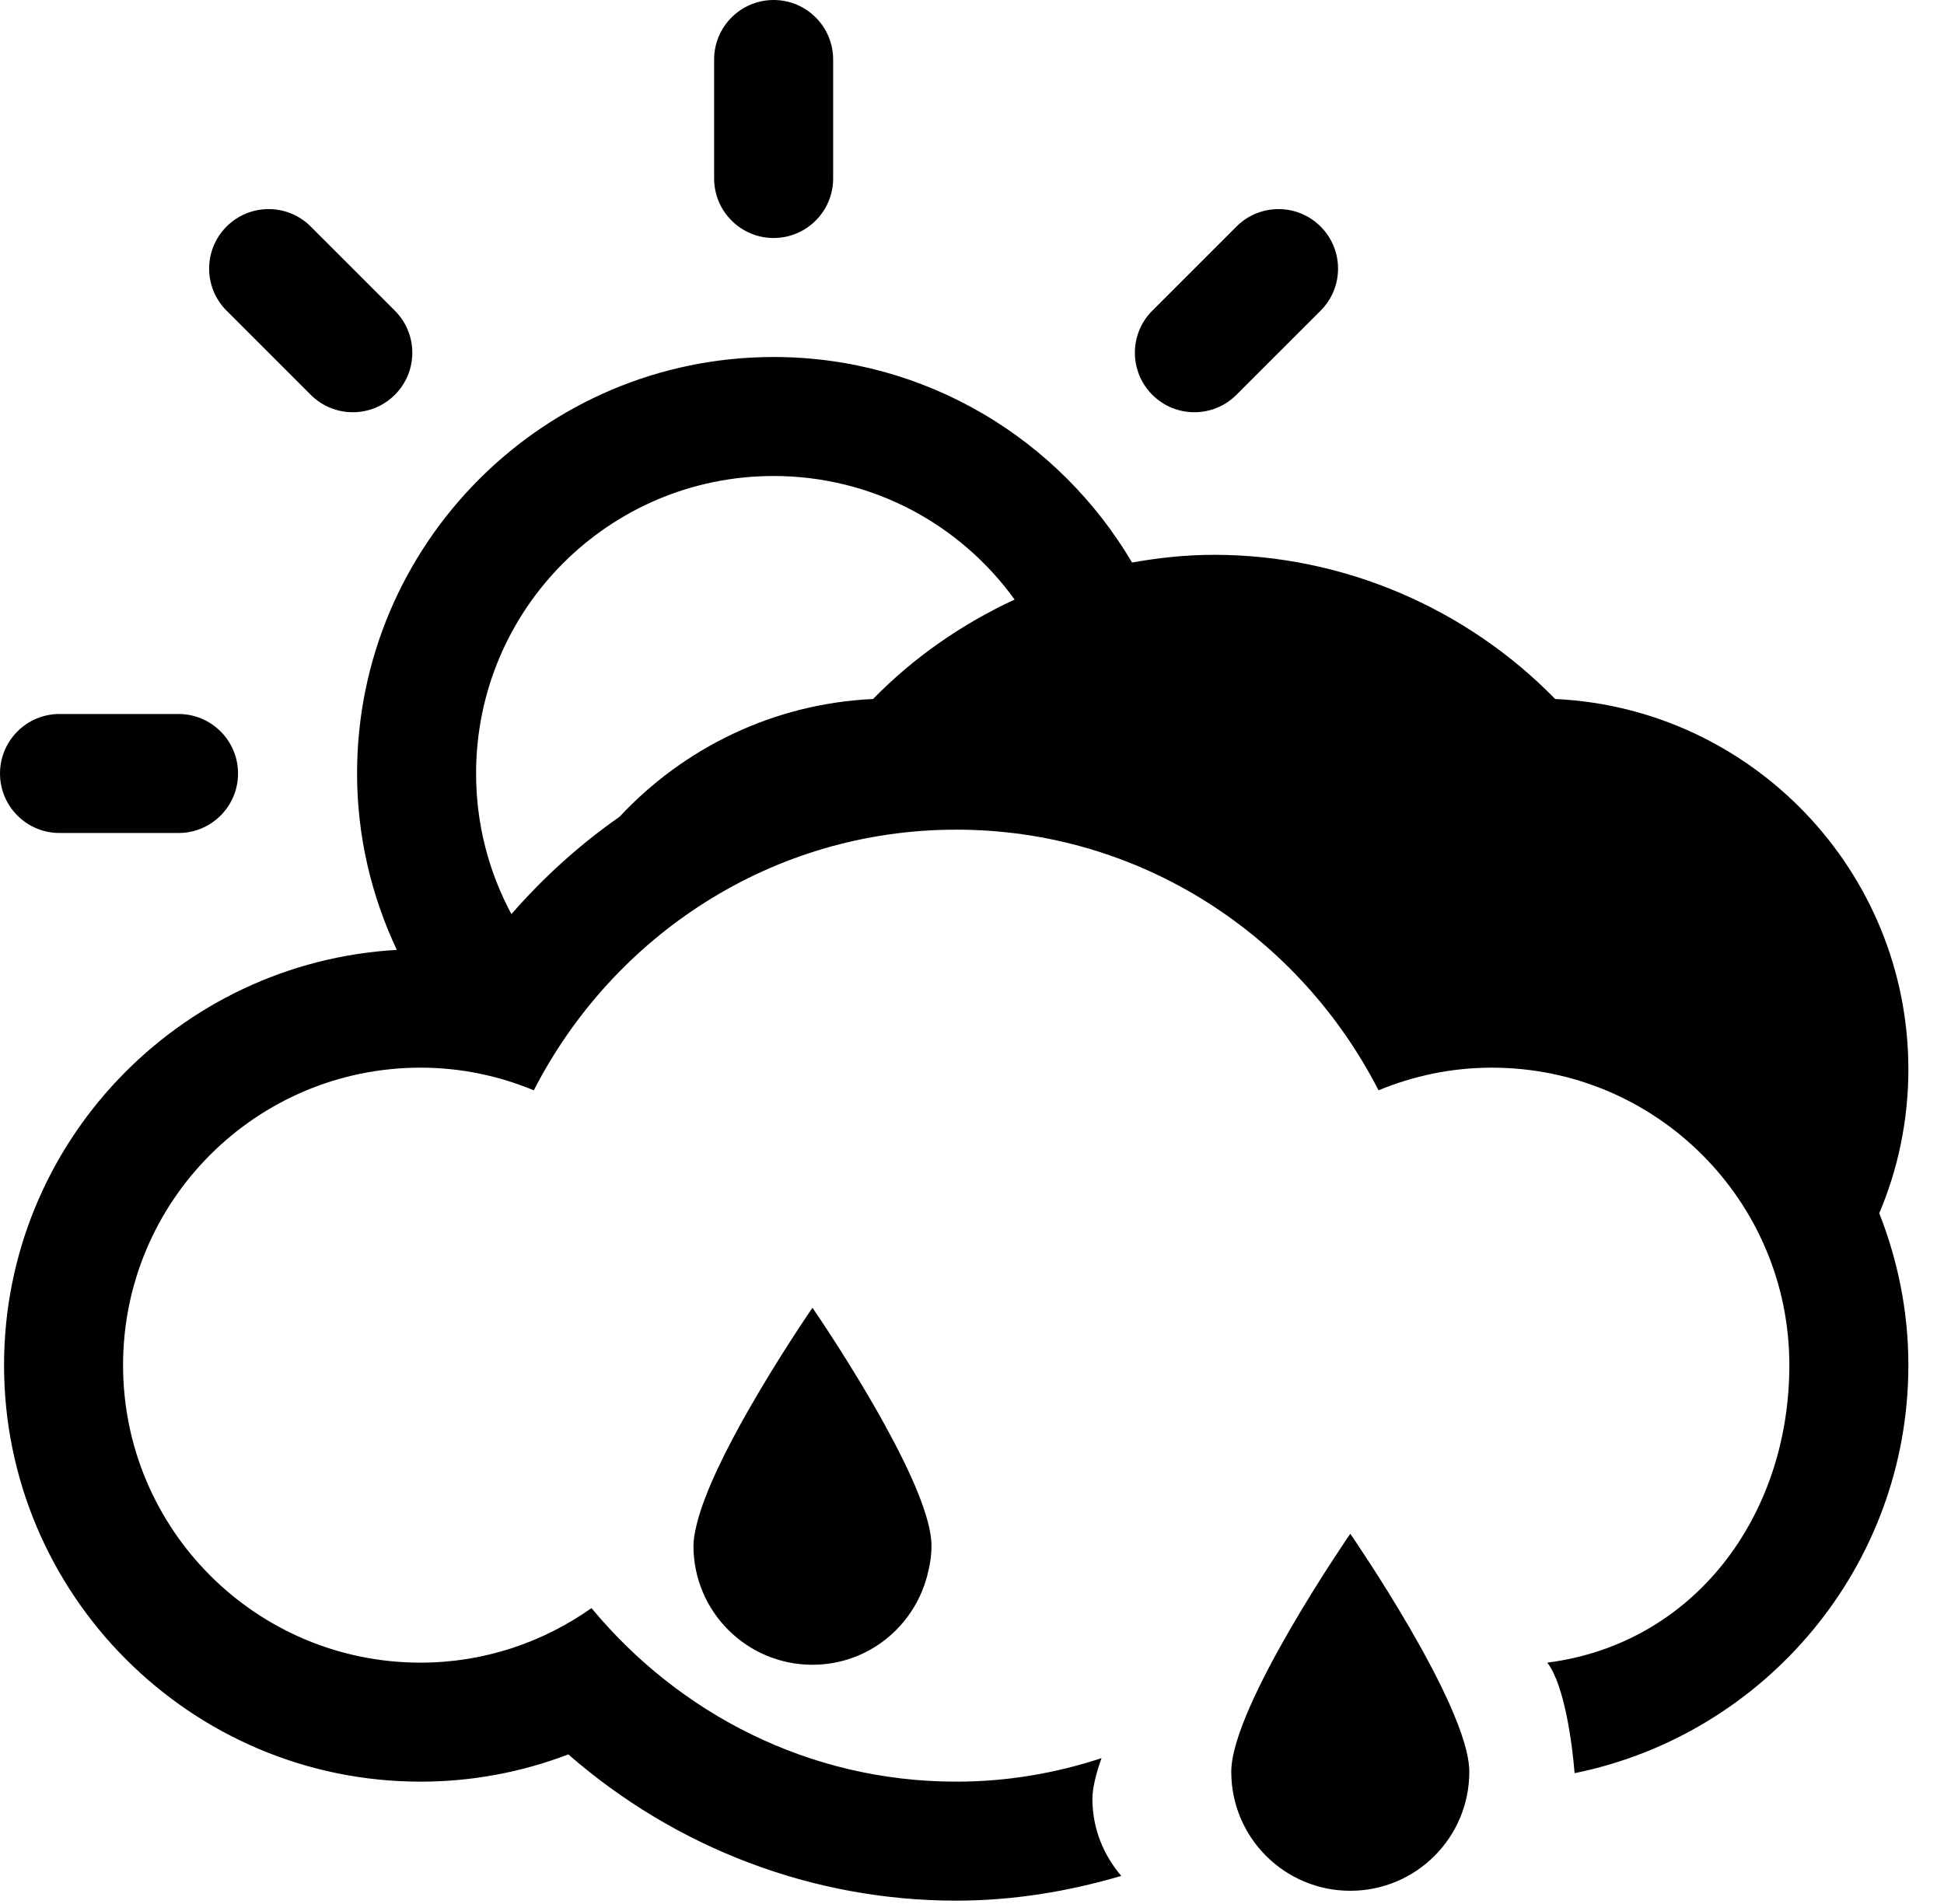 <?xml version="1.0" encoding="UTF-8" standalone="no"?>
<svg width="49px" height="48px" viewBox="0 0 49 48" version="1.1" xmlns="http://www.w3.org/2000/svg" xmlns:xlink="http://www.w3.org/1999/xlink">
    <!-- Generator: sketchtool 3.8.3 (29802) - http://www.bohemiancoding.com/sketch -->
    <title>DA6ECE1C-FF4A-4A92-B838-21BF2D091B06</title>
    <desc>Created with sketchtool.</desc>
    <defs></defs>
    <g id="Style-guide" stroke="none" stroke-width="1" fill="none" fill-rule="evenodd">
        <g id="Icons" transform="translate(-1176, -604)" fill="#000000">
            <path d="M1224.102,630.958 C1224.102,625.952 1220.147,621.852 1215.2,621.622 C1212.952,619.321 1209.844,617.987 1206.6,617.987 C1205.902,617.987 1205.212,618.061 1204.534,618.181 C1202.708,615.085 1199.348,613 1195.5,613 C1189.711,613 1185,617.711 1185,623.5 C1185,625.091 1185.366,626.594 1186.002,627.947 C1180.493,628.261 1176.102,632.83 1176.102,638.416 C1176.102,644.206 1180.813,648.916 1186.602,648.916 C1187.885,648.916 1189.141,648.682 1190.325,648.229 C1193.039,650.596 1196.493,651.916 1200.102,651.916 C1201.528,651.916 1202.922,651.687 1204.262,651.292 C1203.815,650.768 1203.535,650.097 1203.535,649.354 C1203.535,649.076 1203.625,648.719 1203.765,648.323 C1202.613,648.703 1201.386,648.916 1200.102,648.916 C1196.387,648.916 1193.11,647.194 1190.909,644.541 C1189.69,645.401 1188.207,645.916 1186.602,645.916 C1182.459,645.916 1179.102,642.559 1179.102,638.416 C1179.102,634.274 1182.459,630.916 1186.602,630.916 C1187.616,630.916 1188.577,631.123 1189.455,631.487 C1191.446,627.604 1195.442,624.916 1200.102,624.916 C1204.762,624.916 1208.758,627.604 1210.747,631.487 C1211.627,631.123 1212.59,630.916 1213.602,630.916 C1217.745,630.916 1221.102,634.274 1221.102,638.416 C1221.102,642.234 1218.689,645.445 1215,645.916 C1215.44,646.484 1215.633,647.997 1215.689,648.702 C1220.481,647.731 1224.102,643.491 1224.102,638.416 C1224.102,637.064 1223.836,635.775 1223.368,634.586 C1223.841,633.471 1224.102,632.244 1224.102,630.958 Z M1194.874,639.532 C1194.303,640.531 1193.76,641.619 1193.563,642.422 C1193.513,642.623 1193.479,642.811 1193.479,642.969 C1193.479,644.627 1194.821,645.969 1196.479,645.969 C1197.869,645.969 1199.026,645.021 1199.367,643.739 C1199.433,643.492 1199.479,643.237 1199.479,642.969 C1199.479,642.266 1198.939,641.082 1198.318,639.95 C1197.474,638.411 1196.479,636.969 1196.479,636.969 C1196.479,636.969 1195.657,638.16 1194.874,639.532 M1207.035,648.667 C1207.035,650.325 1208.377,651.667 1210.035,651.667 C1211.693,651.667 1213.035,650.325 1213.035,648.667 C1213.035,647.009 1210.035,642.667 1210.035,642.667 C1210.035,642.667 1207.035,647.009 1207.035,648.667 M1195.5,610 C1196.328,610 1197,609.328 1197,608.5 L1197,605.5 C1197,604.672 1196.328,604 1195.5,604 C1194.672,604 1194,604.672 1194,605.5 L1194,608.5 C1194,609.328 1194.672,610 1195.5,610 M1207.166,613.953 L1209.287,611.832 C1209.873,611.246 1209.873,610.297 1209.287,609.711 C1208.701,609.125 1207.752,609.125 1207.166,609.711 L1205.045,611.832 C1204.459,612.418 1204.459,613.367 1205.045,613.953 C1205.631,614.539 1206.58,614.539 1207.166,613.953 M1177.5,625 L1180.5,625 C1181.328,625 1182,624.328 1182,623.5 C1182,622.672 1181.328,622 1180.5,622 L1177.5,622 C1176.672,622 1176,622.672 1176,623.5 C1176,624.328 1176.672,625 1177.5,625 M1183.832,613.953 C1184.418,614.539 1185.367,614.539 1185.953,613.953 C1186.539,613.367 1186.539,612.418 1185.953,611.832 L1183.832,609.711 C1183.246,609.125 1182.297,609.125 1181.711,609.711 C1181.125,610.297 1181.125,611.246 1181.711,611.832 L1183.832,613.953 Z M1198.006,621.622 C1195.487,621.739 1193.228,622.862 1191.614,624.593 C1190.615,625.289 1189.704,626.113 1188.891,627.045 C1188.323,625.989 1188,624.783 1188,623.5 C1188,619.357 1191.358,616 1195.5,616 C1198.004,616 1200.214,617.229 1201.574,619.115 C1200.253,619.728 1199.037,620.567 1198.006,621.622" id="nuboso-con-lluvia-escasa"></path>
        </g>
    </g>
</svg>